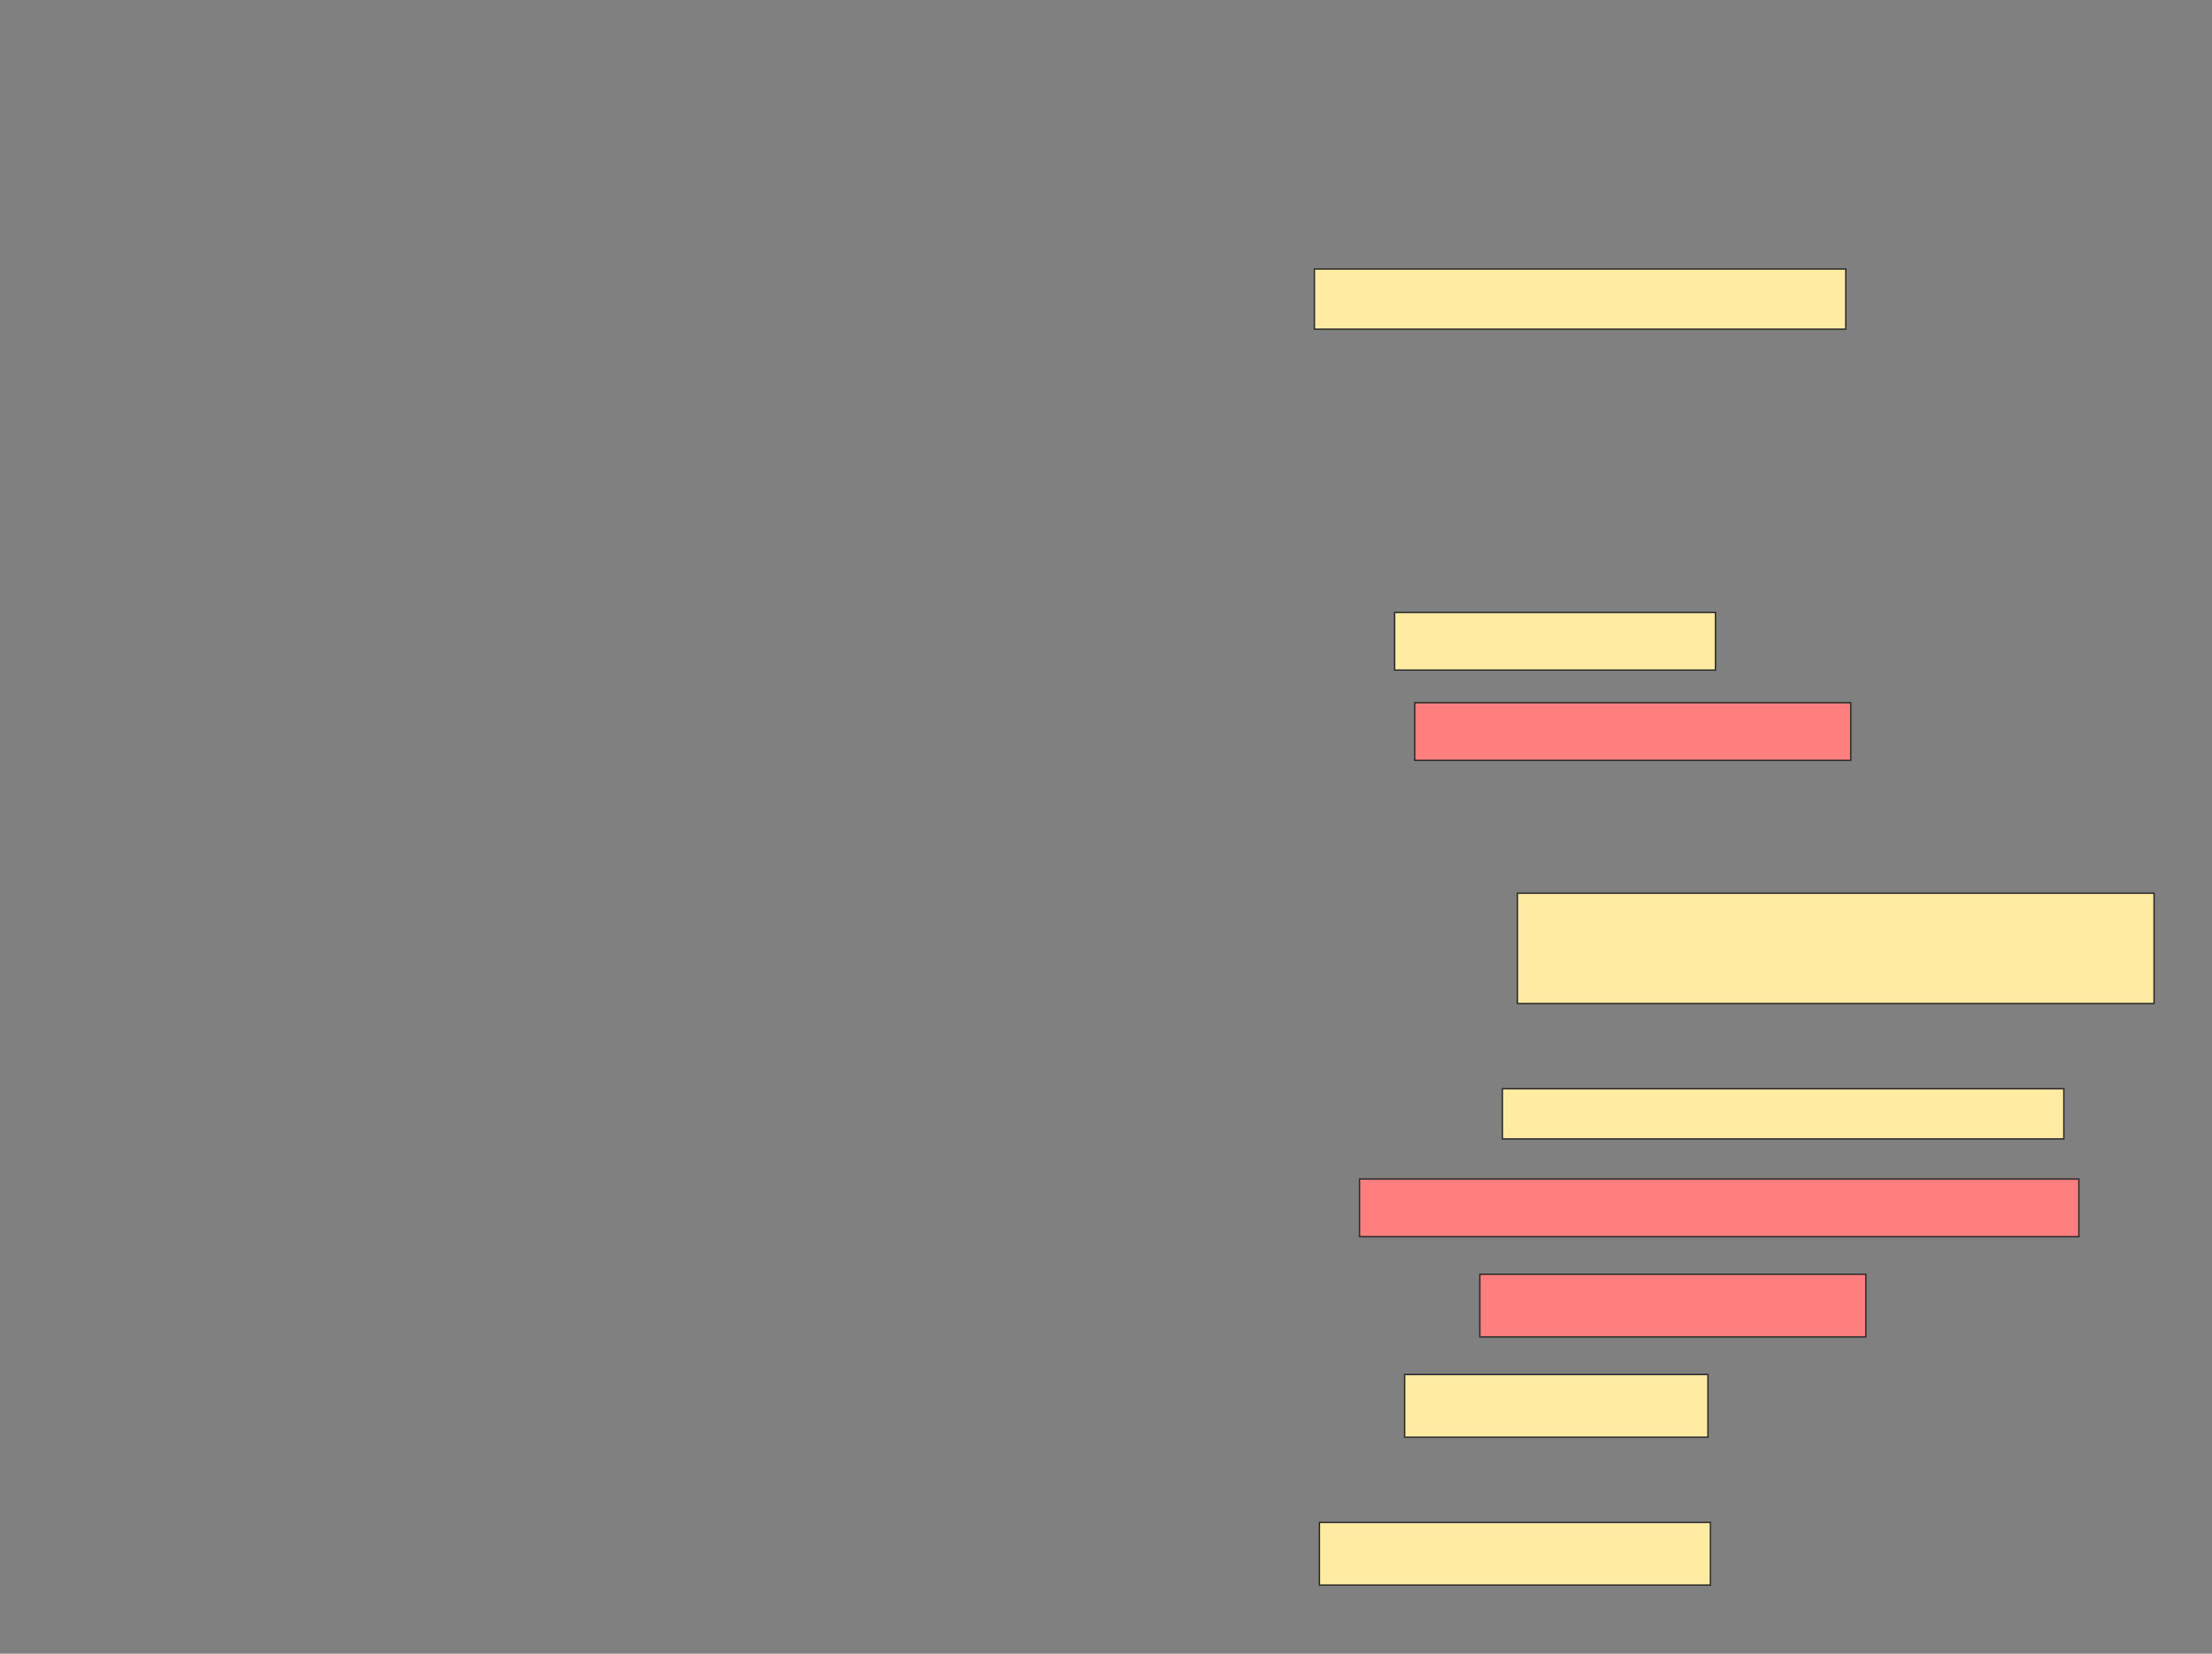 <svg xmlns="http://www.w3.org/2000/svg" width="1576" height="1178">
 <rect width="100%" height="100%" fill="#808080" stroke="none"/>
 <!-- Created with Image Occlusion Enhanced -->
 <g>
  <title>Labels</title>
 </g>
 <g>
  <title>Masks</title>
  <rect id="c7a12c2f2cd848519f84da19533e2cf6-ao-1" height="78.571" width="453.571" y="636.286" x="1081.143" stroke="#2D2D2D" fill="#FFEBA2"/>
  <rect id="c7a12c2f2cd848519f84da19533e2cf6-ao-2" height="44.643" width="278.571" y="1084.5" x="940.071" stroke="#2D2D2D" fill="#FFEBA2"/>
  <g id="c7a12c2f2cd848519f84da19533e2cf6-ao-3">
   <rect height="42.857" width="378.571" y="191.643" x="936.5" stroke="#2D2D2D" fill="#FFEBA2"/>
   <rect height="35.714" width="400" y="775.571" x="1070.429" stroke="#2D2D2D" fill="#FFEBA2"/>
  </g>
  <g id="c7a12c2f2cd848519f84da19533e2cf6-ao-4">
   <rect height="41.071" width="228.571" y="436.286" x="993.643" stroke="#2D2D2D" fill="#FFEBA2"/>
   <rect height="44.643" width="216.071" y="979.143" x="1000.786" stroke="#2D2D2D" fill="#FFEBA2"/>
  </g>
  <g id="c7a12c2f2cd848519f84da19533e2cf6-ao-5" class="qshape">
   <rect height="41.071" width="310.714" y="500.571" x="1007.929" stroke="#2D2D2D" fill="#FF7E7E" class="qshape"/>
   <rect height="41.071" width="512.5" y="839.857" x="968.643" stroke="#2D2D2D" fill="#FF7E7E" class="qshape"/>
   <rect height="44.643" width="275" y="907.714" x="1054.357" stroke="#2D2D2D" fill="#FF7E7E" class="qshape"/>
  </g>
 </g>
</svg>